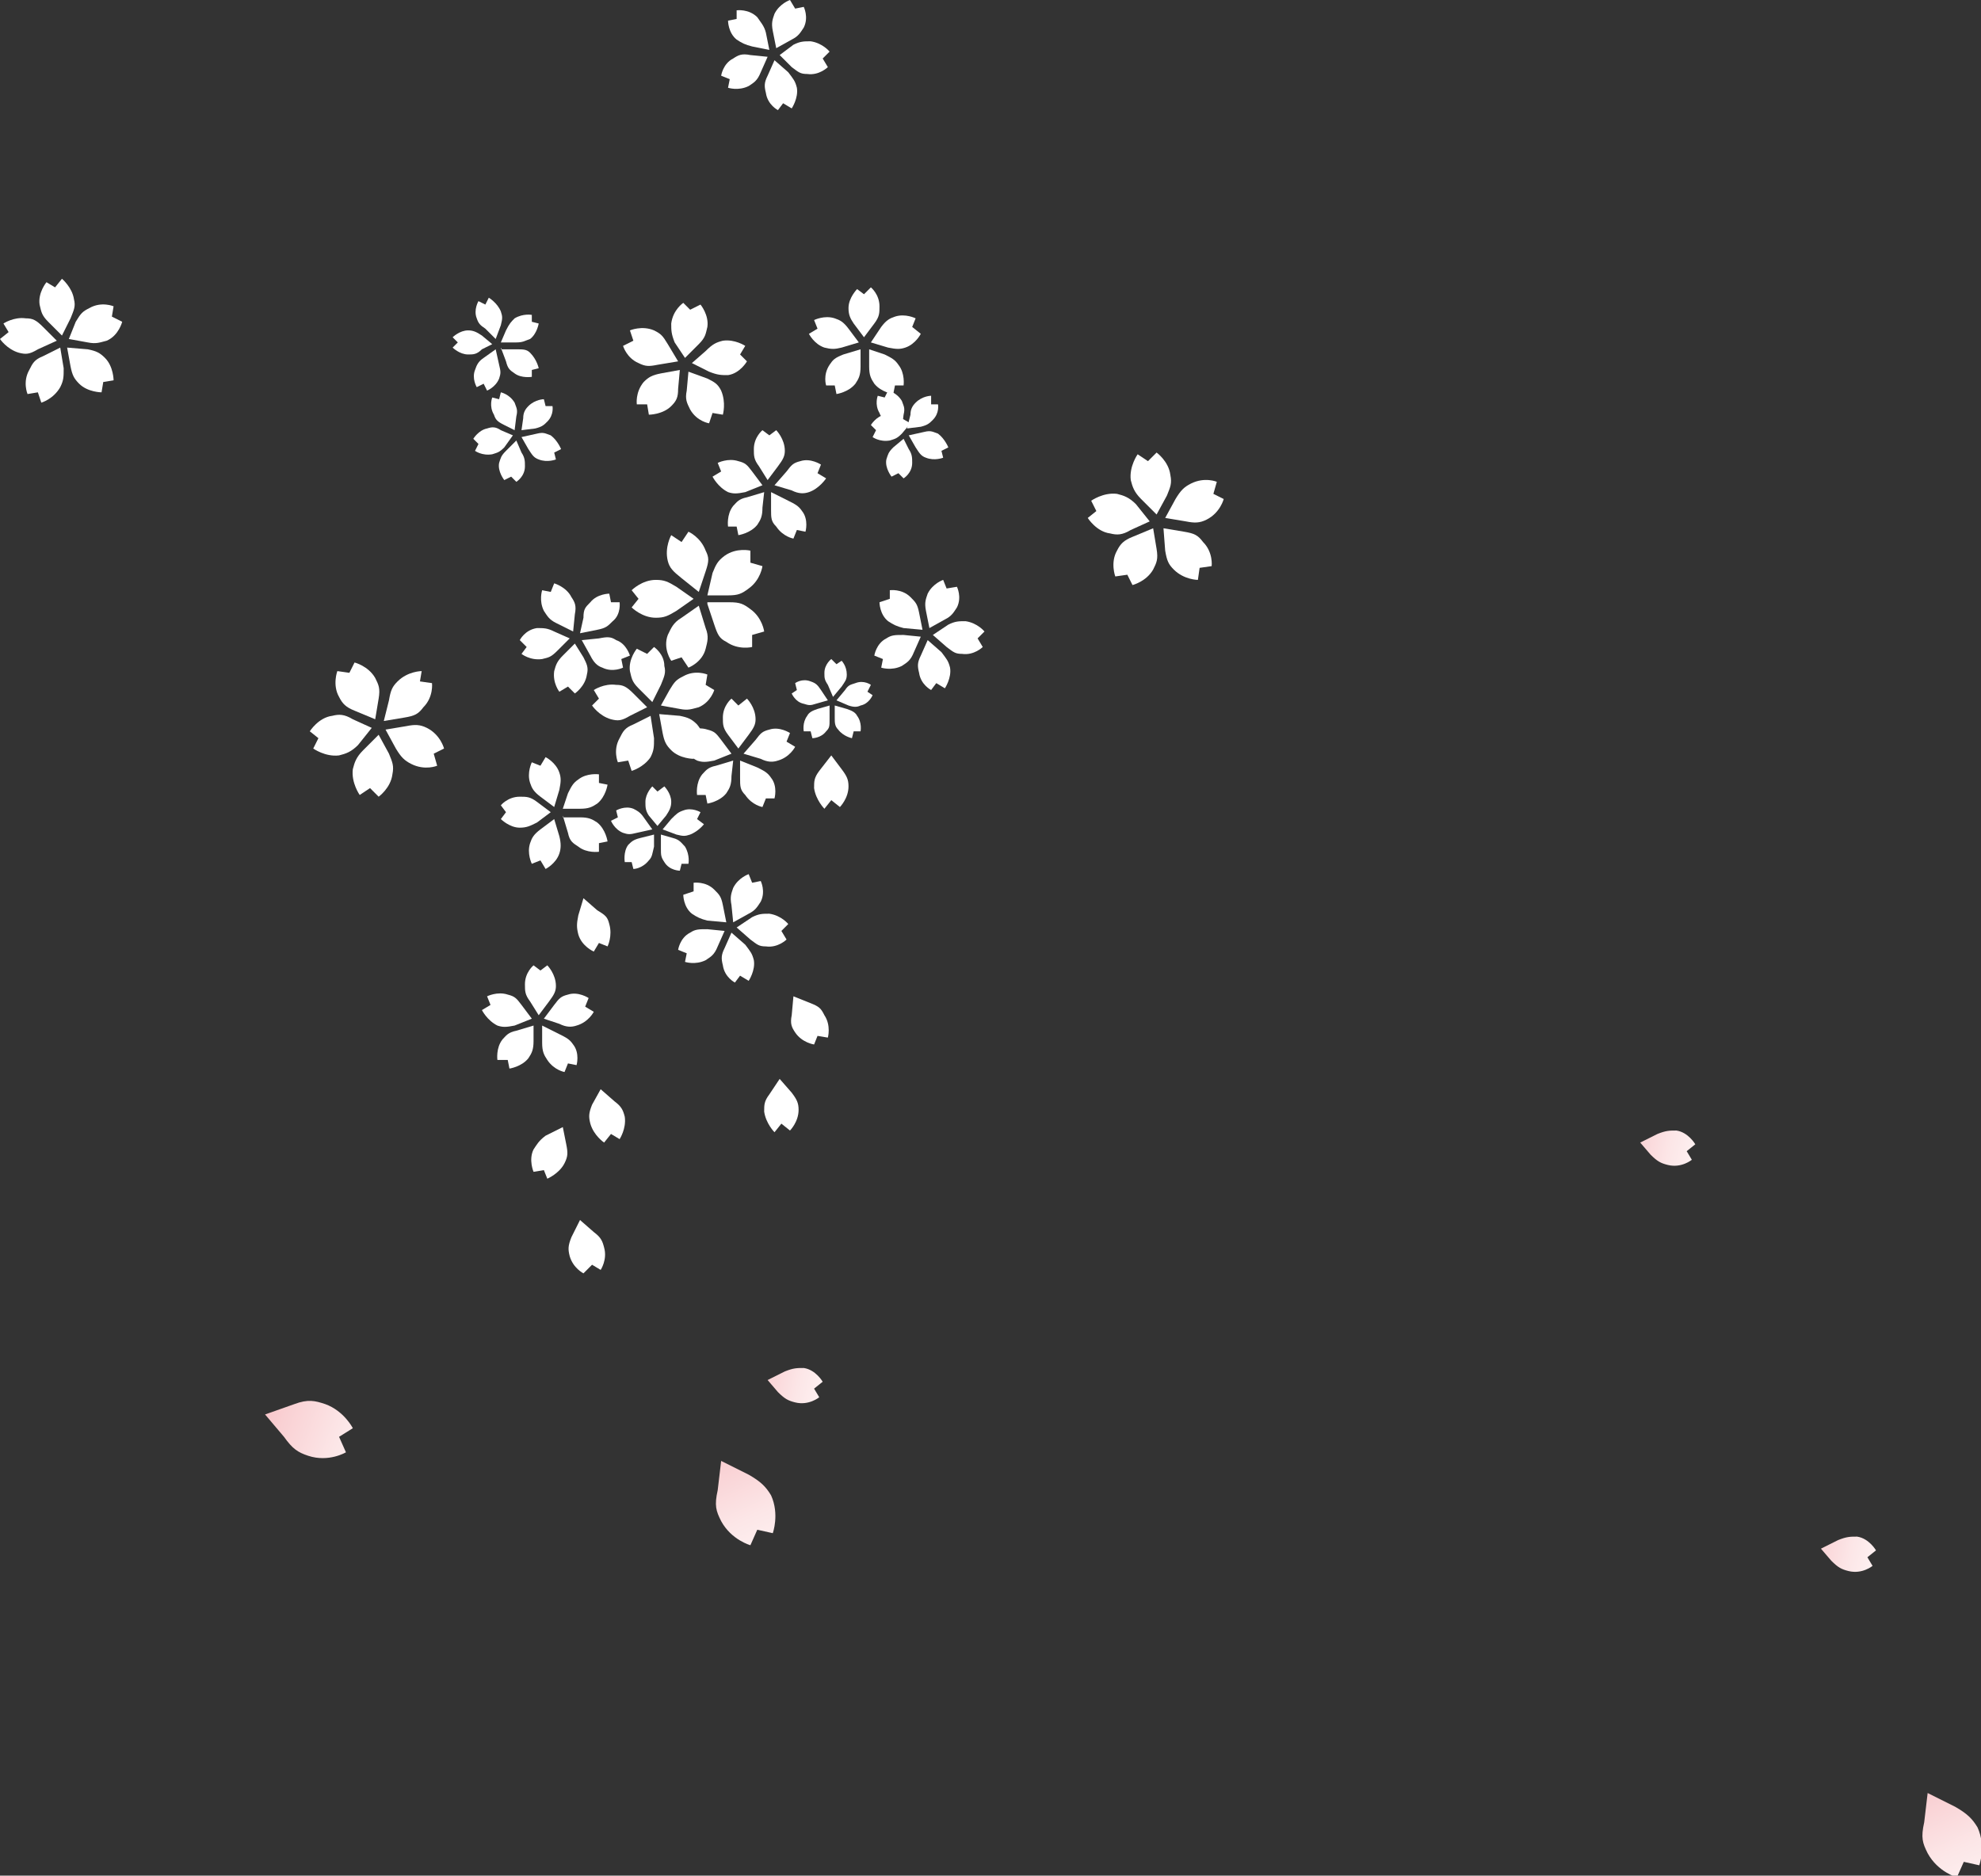 <?xml version="1.0" encoding="utf-8"?>
<!-- Generator: Adobe Illustrator 19.2.1, SVG Export Plug-In . SVG Version: 6.00 Build 0)  -->
<svg version="1.1" id="圖層_1" xmlns="http://www.w3.org/2000/svg" xmlns:xlink="http://www.w3.org/1999/xlink" x="0px" y="0px"
	 viewBox="0 0 115.1 109" style="enable-background:new 0 0 115.1 109;" xml:space="preserve">
<rect x="0" y="0" width="115.1" height="109" fill="#333333" stroke="none"/>
<style type="text/css">
	.st0{fill:#FFFFFF;}
	.st1{fill:url(#SVGID_1_);}
	.st2{fill:url(#SVGID_2_);}
	.st3{fill:url(#SVGID_3_);}
	.st4{fill:url(#SVGID_4_);}
	.st5{fill:url(#SVGID_5_);}
	.st6{fill:url(#SVGID_6_);}
</style>
<g>
	<g>
		<path class="st0" d="M40.3,34.8l-1-0.7c-0.5-0.3-0.7-0.4-1.2-0.4c-0.8,0-1.4,0.6-1.4,0.6l0.4,0.5l-0.4,0.5c0,0,0.6,0.6,1.4,0.6
			c0.5,0,0.7-0.1,1.2-0.4L40.3,34.8z"/>
		<path class="st0" d="M40.6,35.2l-1,0.7c-0.5,0.3-0.6,0.6-0.8,1c-0.3,0.8,0.2,1.5,0.2,1.5l0.6-0.2l0.4,0.6c0,0,0.8-0.3,1-1.1
			c0.1-0.4,0.2-0.7,0-1.2L40.6,35.2z"/>
		<path class="st0" d="M41.1,35.1l0.4,1.2c0.2,0.6,0.3,0.8,0.7,1c0.7,0.5,1.5,0.3,1.5,0.3l0-0.7l0.7-0.2c0,0-0.1-0.8-0.8-1.3
			c-0.4-0.3-0.6-0.4-1.2-0.4H41.1z"/>
		<path class="st0" d="M41.1,34.6h1.2c0.6,0,0.8-0.1,1.2-0.4c0.7-0.5,0.8-1.3,0.8-1.3l-0.7-0.2l0-0.7c0,0-0.8-0.2-1.5,0.3
			c-0.4,0.3-0.5,0.5-0.7,1L41.1,34.6z"/>
		<path class="st0" d="M40.6,34.4l0.4-1.2c0.2-0.6,0.2-0.8,0-1.2c-0.3-0.8-1-1.1-1-1.1l-0.4,0.6L39,31.1c0,0-0.4,0.7-0.2,1.5
			c0.1,0.4,0.3,0.6,0.8,1L40.6,34.4z"/>
	</g>
	<g>
		<path class="st0" d="M32,47.2l-0.8-0.6c-0.4-0.3-0.6-0.3-1-0.3c-0.7,0-1.1,0.5-1.1,0.5l0.3,0.4l-0.3,0.4c0,0,0.5,0.5,1.1,0.5
			c0.4,0,0.6-0.1,1-0.3L32,47.2z"/>
		<path class="st0" d="M32.2,47.6l-0.8,0.6c-0.4,0.3-0.5,0.5-0.6,0.8c-0.2,0.6,0.1,1.2,0.1,1.2l0.5-0.2l0.3,0.5c0,0,0.6-0.3,0.8-0.9
			c0.1-0.3,0.1-0.6,0-1L32.2,47.6z"/>
		<path class="st0" d="M32.7,47.4l0.3,1c0.1,0.5,0.3,0.6,0.6,0.8c0.5,0.4,1.2,0.3,1.2,0.3l0-0.5l0.5-0.1c0,0-0.1-0.7-0.6-1.1
			c-0.3-0.2-0.5-0.3-1-0.3H32.7z"/>
		<path class="st0" d="M32.7,47h1c0.5,0,0.7-0.1,1-0.3c0.5-0.4,0.6-1.1,0.6-1.1l-0.5-0.1l0-0.5c0,0-0.7-0.1-1.2,0.3
			c-0.3,0.2-0.4,0.4-0.6,0.8L32.7,47z"/>
		<path class="st0" d="M32.2,46.9l0.3-1c0.1-0.5,0.1-0.7,0-1c-0.2-0.6-0.8-0.9-0.8-0.9l-0.3,0.5l-0.5-0.2c0,0-0.3,0.6-0.1,1.2
			c0.1,0.3,0.2,0.5,0.6,0.8L32.2,46.9z"/>
	</g>
	<g>
		<path class="st0" d="M33.1,37.1l-0.9-0.4c-0.4-0.2-0.6-0.2-1-0.2c-0.7,0.1-1,0.7-1,0.7l0.4,0.4L30.3,38c0,0,0.5,0.4,1.2,0.3
			c0.4-0.1,0.5-0.1,0.9-0.5L33.1,37.1z"/>
		<path class="st0" d="M33.4,37.4l-0.7,0.7c-0.3,0.3-0.4,0.5-0.5,0.9c-0.1,0.7,0.3,1.2,0.3,1.2l0.5-0.3l0.4,0.4c0,0,0.6-0.4,0.7-1.1
			c0.1-0.4,0-0.6-0.2-1L33.4,37.4z"/>
		<path class="st0" d="M33.8,37.2l0.5,0.9c0.2,0.4,0.4,0.6,0.7,0.7c0.6,0.3,1.2,0,1.2,0l-0.1-0.5l0.5-0.2c0,0-0.2-0.7-0.8-0.9
			c-0.3-0.2-0.5-0.2-1-0.1L33.8,37.2z"/>
		<path class="st0" d="M33.7,36.8l1-0.2c0.5-0.1,0.6-0.2,0.9-0.5C36.1,35.7,36,35,36,35l-0.5,0l-0.1-0.5c0,0-0.7,0-1.1,0.5
			c-0.3,0.3-0.4,0.4-0.4,0.9L33.7,36.8z"/>
		<path class="st0" d="M33.3,36.7l0.1-1c0.1-0.5,0-0.7-0.2-1c-0.3-0.6-1-0.8-1-0.8l-0.2,0.5l-0.5-0.1c0,0-0.2,0.6,0.1,1.2
			c0.2,0.3,0.3,0.5,0.7,0.7L33.3,36.7z"/>
	</g>
	<g>
		<path class="st0" d="M29.8,25.3L29.1,25c-0.3-0.2-0.5-0.2-0.8-0.1c-0.5,0.1-0.8,0.6-0.8,0.6l0.3,0.3l-0.2,0.4c0,0,0.4,0.3,1,0.2
			c0.3-0.1,0.4-0.1,0.7-0.4L29.8,25.3z"/>
		<path class="st0" d="M30,25.6l-0.6,0.6c-0.3,0.3-0.3,0.4-0.4,0.7c-0.1,0.5,0.3,1,0.3,1l0.4-0.2l0.3,0.3c0,0,0.5-0.3,0.5-0.9
			c0-0.3,0-0.5-0.2-0.8L30,25.6z"/>
		<path class="st0" d="M30.3,25.4l0.4,0.7c0.2,0.3,0.3,0.5,0.6,0.6c0.5,0.2,1,0,1,0l-0.1-0.4l0.4-0.2c0,0-0.2-0.5-0.6-0.8
			c-0.3-0.1-0.4-0.2-0.8-0.1L30.3,25.4z"/>
		<path class="st0" d="M30.3,25l0.8-0.1c0.4-0.1,0.5-0.2,0.7-0.4c0.4-0.4,0.3-0.9,0.3-0.9l-0.4,0l-0.1-0.4c0,0-0.5,0-0.9,0.4
			c-0.2,0.2-0.3,0.4-0.3,0.7L30.3,25z"/>
		<path class="st0" d="M29.9,25l0.1-0.8c0.1-0.4,0-0.5-0.1-0.8c-0.3-0.5-0.8-0.6-0.8-0.6L29,23.2l-0.4-0.1c0,0-0.2,0.5,0.1,1
			c0.1,0.3,0.2,0.4,0.6,0.6L29.9,25z"/>
	</g>
	<g>
		<path class="st0" d="M28.6,20L28,19.5c-0.3-0.2-0.5-0.3-0.8-0.3c-0.5,0-0.9,0.4-0.9,0.4l0.3,0.3l-0.3,0.3c0,0,0.4,0.4,0.9,0.4
			c0.3,0,0.5,0,0.8-0.3L28.6,20z"/>
		<path class="st0" d="M28.8,20.3l-0.7,0.5c-0.3,0.2-0.4,0.4-0.5,0.7c-0.2,0.5,0.1,1,0.1,1l0.4-0.2l0.2,0.4c0,0,0.5-0.2,0.7-0.7
			c0.1-0.3,0.1-0.4,0-0.8L28.8,20.3z"/>
		<path class="st0" d="M29.1,20.2l0.3,0.8c0.1,0.4,0.2,0.5,0.5,0.7c0.4,0.3,1,0.2,1,0.2l0-0.4l0.4-0.1c0,0-0.1-0.5-0.5-0.9
			c-0.2-0.2-0.4-0.2-0.8-0.2H29.1z"/>
		<path class="st0" d="M29.1,19.9H30c0.4,0,0.5-0.1,0.8-0.2c0.4-0.3,0.5-0.9,0.5-0.9l-0.4-0.1l0-0.4c0,0-0.5-0.1-1,0.2
			c-0.2,0.2-0.3,0.3-0.5,0.7L29.1,19.9z"/>
		<path class="st0" d="M28.8,19.7l0.3-0.8c0.1-0.4,0.1-0.5,0-0.8c-0.2-0.5-0.7-0.8-0.7-0.8l-0.2,0.4l-0.4-0.2c0,0-0.3,0.5-0.1,1
			c0.1,0.3,0.2,0.4,0.5,0.6L28.8,19.7z"/>
	</g>
	<g>
		<path class="st0" d="M52.9,24.6l-0.7-0.4c-0.3-0.2-0.5-0.2-0.8-0.1c-0.5,0.1-0.8,0.6-0.8,0.6l0.3,0.3l-0.2,0.4c0,0,0.4,0.3,1,0.2
			c0.3-0.1,0.4-0.1,0.7-0.4L52.9,24.6z"/>
		<path class="st0" d="M52.5,25.5L51.9,26c-0.3,0.3-0.3,0.4-0.4,0.7c-0.1,0.5,0.3,1,0.3,1l0.4-0.2l0.3,0.3c0,0,0.5-0.3,0.5-0.9
			c0-0.3,0-0.5-0.2-0.8L52.5,25.5z"/>
		<path class="st0" d="M52.8,25.3l0.4,0.7c0.2,0.3,0.3,0.5,0.6,0.6c0.5,0.2,1,0,1,0l-0.1-0.4l0.4-0.2c0,0-0.2-0.5-0.6-0.8
			c-0.3-0.1-0.4-0.2-0.8-0.1L52.8,25.3z"/>
		<path class="st0" d="M52.7,24.9l0.8-0.1c0.4-0.1,0.5-0.2,0.7-0.4c0.4-0.4,0.3-0.9,0.3-0.9l-0.4,0L54.1,23c0,0-0.5,0-0.9,0.4
			c-0.2,0.2-0.3,0.4-0.3,0.7L52.7,24.9z"/>
		<path class="st0" d="M52.4,24.9l0.1-0.8c0.1-0.4,0-0.5-0.1-0.8c-0.3-0.5-0.8-0.6-0.8-0.6l-0.2,0.4L51,23c0,0-0.2,0.5,0.1,1
			c0.1,0.3,0.3,0.4,0.6,0.6L52.4,24.9z"/>
	</g>
	<g>
		<path class="st0" d="M30.9,59.2l-0.6-0.8c-0.3-0.4-0.4-0.5-0.8-0.6c-0.6-0.2-1.2,0.1-1.2,0.1l0.2,0.5l-0.5,0.3
			c0,0,0.3,0.6,0.9,0.9c0.3,0.1,0.5,0.1,1,0L30.9,59.2z"/>
		<path class="st0" d="M31,59.6l-1,0.3c-0.5,0.1-0.6,0.3-0.8,0.5c-0.4,0.5-0.3,1.2-0.3,1.2l0.6,0l0.1,0.5c0,0,0.7-0.1,1.1-0.6
			c0.2-0.3,0.3-0.5,0.3-1L31,59.6z"/>
		<path class="st0" d="M31.5,59.6l0,1c0,0.5,0.1,0.7,0.3,1c0.4,0.6,1,0.7,1,0.7l0.2-0.5l0.5,0.1c0,0,0.2-0.7-0.2-1.2
			c-0.2-0.3-0.4-0.4-0.8-0.6L31.5,59.6z"/>
		<path class="st0" d="M31.6,59.2l0.9,0.3c0.4,0.2,0.7,0.2,1,0.1c0.7-0.2,1-0.8,1-0.8l-0.5-0.3l0.2-0.5c0,0-0.6-0.4-1.2-0.2
			c-0.4,0.1-0.5,0.2-0.8,0.6L31.6,59.2z"/>
		<path class="st0" d="M31.3,59l0.6-0.8c0.3-0.4,0.4-0.6,0.4-0.9c0-0.7-0.5-1.2-0.5-1.2l-0.4,0.3L31,56.1c0,0-0.5,0.4-0.5,1.1
			c0,0.4,0,0.6,0.3,1L31.3,59z"/>
	</g>
	<g>
		<path class="st0" d="M37.9,48.2l-0.5-0.7c-0.2-0.3-0.4-0.4-0.6-0.5c-0.5-0.2-1,0.1-1,0.1l0.1,0.4l-0.4,0.2c0,0,0.2,0.5,0.7,0.7
			c0.3,0.1,0.4,0.1,0.8,0L37.9,48.2z"/>
		<path class="st0" d="M38,48.5l-0.8,0.2c-0.4,0.1-0.5,0.2-0.7,0.4c-0.3,0.4-0.2,1-0.2,1l0.4,0l0.1,0.4c0,0,0.5,0,0.9-0.5
			c0.2-0.2,0.2-0.4,0.3-0.8L38,48.5z"/>
		<path class="st0" d="M38.4,48.5l0,0.8c0,0.4,0,0.5,0.2,0.8c0.3,0.5,0.9,0.5,0.9,0.5l0.1-0.4l0.4,0c0,0,0.1-0.5-0.2-1
			c-0.2-0.2-0.3-0.4-0.7-0.5L38.4,48.5z"/>
		<path class="st0" d="M38.5,48.2l0.8,0.3c0.4,0.1,0.5,0.1,0.8,0c0.5-0.2,0.8-0.6,0.8-0.6l-0.4-0.3l0.2-0.4c0,0-0.5-0.3-1-0.1
			c-0.3,0.1-0.4,0.2-0.7,0.5L38.5,48.2z"/>
		<path class="st0" d="M38.2,48l0.5-0.6c0.2-0.3,0.3-0.5,0.3-0.8c0-0.5-0.4-0.9-0.4-0.9l-0.4,0.3l-0.3-0.3c0,0-0.4,0.4-0.4,0.9
			c0,0.3,0,0.5,0.2,0.8L38.2,48z"/>
	</g>
	<g>
		<path class="st0" d="M48.1,40.7l-0.4-0.6c-0.2-0.3-0.3-0.4-0.6-0.5c-0.5-0.2-0.9,0.1-0.9,0.1l0.1,0.4L46,40.3c0,0,0.2,0.5,0.7,0.6
			c0.3,0.1,0.4,0.1,0.7,0L48.1,40.7z"/>
		<path class="st0" d="M48.2,41l-0.7,0.2c-0.3,0.1-0.5,0.2-0.6,0.4c-0.3,0.4-0.2,0.9-0.2,0.9l0.4,0l0.1,0.4c0,0,0.5,0,0.8-0.4
			c0.2-0.2,0.2-0.3,0.2-0.7L48.2,41z"/>
		<path class="st0" d="M48.5,41l0,0.7c0,0.3,0,0.5,0.2,0.7c0.3,0.4,0.8,0.5,0.8,0.5l0.1-0.4l0.4,0c0,0,0.1-0.5-0.2-0.9
			c-0.1-0.2-0.3-0.3-0.6-0.4L48.5,41z"/>
		<path class="st0" d="M48.6,40.7l0.7,0.3c0.3,0.1,0.5,0.1,0.7,0c0.5-0.1,0.7-0.6,0.7-0.6l-0.3-0.2l0.2-0.4c0,0-0.4-0.3-0.9-0.1
			c-0.3,0.1-0.4,0.1-0.6,0.4L48.6,40.7z"/>
		<path class="st0" d="M48.4,40.5l0.5-0.6c0.2-0.3,0.3-0.4,0.3-0.7c0-0.5-0.3-0.8-0.3-0.8l-0.3,0.2l-0.3-0.3c0,0-0.4,0.3-0.4,0.8
			c0,0.3,0,0.4,0.2,0.7L48.4,40.5z"/>
	</g>
	<g>
		<path class="st0" d="M44.3,28.2l-0.6-0.8c-0.3-0.4-0.4-0.5-0.8-0.6c-0.6-0.2-1.2,0.1-1.2,0.1l0.2,0.5l-0.5,0.3
			c0,0,0.3,0.6,0.9,0.9c0.3,0.1,0.5,0.1,1,0L44.3,28.2z"/>
		<path class="st0" d="M44.4,28.6l-1,0.3c-0.5,0.1-0.6,0.3-0.8,0.5c-0.4,0.5-0.3,1.2-0.3,1.2l0.5,0l0.1,0.5c0,0,0.7-0.1,1.1-0.6
			c0.2-0.3,0.3-0.5,0.3-1L44.4,28.6z"/>
		<path class="st0" d="M44.8,28.6l0,1c0,0.5,0,0.7,0.3,1c0.4,0.6,1,0.7,1,0.7l0.2-0.5l0.5,0.1c0,0,0.2-0.7-0.2-1.2
			c-0.2-0.3-0.4-0.4-0.8-0.6L44.8,28.6z"/>
		<path class="st0" d="M45,28.2l1,0.3c0.4,0.2,0.7,0.2,1,0.1c0.6-0.2,1-0.8,1-0.8l-0.5-0.3l0.2-0.5c0,0-0.6-0.4-1.2-0.2
			c-0.4,0.1-0.5,0.2-0.8,0.6L45,28.2z"/>
		<path class="st0" d="M44.6,27.9l0.6-0.8c0.3-0.4,0.4-0.6,0.4-0.9c0-0.7-0.5-1.2-0.5-1.2l-0.4,0.3L44.3,25c0,0-0.5,0.4-0.5,1.1
			c0,0.4,0,0.6,0.3,1L44.6,27.9z"/>
	</g>
	<g>
		<path class="st0" d="M42.5,43.8l-0.6-0.8c-0.3-0.4-0.4-0.5-0.8-0.6c-0.6-0.2-1.2,0.1-1.2,0.1l0.2,0.5l-0.5,0.3
			c0,0,0.3,0.6,0.9,0.9c0.3,0.1,0.5,0.1,1,0L42.5,43.8z"/>
		<path class="st0" d="M42.6,44.2l-1,0.3c-0.5,0.1-0.6,0.3-0.8,0.5c-0.4,0.5-0.3,1.2-0.3,1.2l0.5,0l0.1,0.5c0,0,0.7-0.1,1.1-0.6
			c0.2-0.3,0.3-0.5,0.3-1L42.6,44.2z"/>
		<path class="st0" d="M43,44.2l0,1c0,0.5,0,0.7,0.3,1c0.4,0.6,1,0.7,1,0.7l0.2-0.5l0.5,0c0,0,0.2-0.7-0.2-1.2
			c-0.2-0.3-0.4-0.4-0.8-0.6L43,44.2z"/>
		<path class="st0" d="M43.2,43.8l1,0.3c0.4,0.2,0.7,0.2,1,0.1c0.7-0.2,1-0.8,1-0.8l-0.5-0.3l0.2-0.5c0,0-0.6-0.4-1.2-0.2
			c-0.4,0.1-0.5,0.2-0.8,0.6L43.2,43.8z"/>
		<path class="st0" d="M42.9,43.5l0.6-0.8c0.3-0.4,0.4-0.6,0.4-0.9c0-0.7-0.5-1.2-0.5-1.2L42.9,41l-0.4-0.4c0,0-0.5,0.4-0.5,1.1
			c0,0.4,0,0.6,0.3,1L42.9,43.5z"/>
	</g>
	<g>
		<path class="st0" d="M37.6,41.1l-0.8-0.8c-0.4-0.4-0.6-0.5-1-0.5c-0.7-0.1-1.3,0.3-1.3,0.3l0.3,0.5L34.4,41c0,0,0.4,0.6,1.1,0.8
			c0.4,0.1,0.6,0.1,1.1-0.2L37.6,41.1z"/>
		<path class="st0" d="M37.8,41.6l-1,0.5c-0.5,0.2-0.6,0.4-0.8,0.8c-0.4,0.7-0.1,1.4-0.1,1.4l0.6-0.1l0.2,0.6c0,0,0.7-0.2,1.1-0.8
			c0.2-0.4,0.2-0.6,0.2-1.1L37.8,41.6z"/>
		<path class="st0" d="M38.3,41.5l0.2,1.1c0.1,0.5,0.2,0.7,0.5,1c0.5,0.5,1.3,0.5,1.3,0.5l0.1-0.6l0.6-0.1c0,0,0-0.7-0.5-1.3
			c-0.3-0.3-0.5-0.4-1-0.5L38.3,41.5z"/>
		<path class="st0" d="M38.4,41l1.1,0.2c0.5,0.1,0.7,0,1.1-0.1c0.7-0.3,0.9-1,0.9-1l-0.5-0.3l0.1-0.6c0,0-0.7-0.3-1.4,0.1
			c-0.4,0.2-0.5,0.3-0.8,0.8L38.4,41z"/>
		<path class="st0" d="M37.9,40.8l0.5-1c0.2-0.5,0.3-0.7,0.2-1.1C38.6,38,38,37.6,38,37.6L37.6,38L37,37.7c0,0-0.5,0.6-0.4,1.3
			c0.1,0.4,0.1,0.6,0.5,1L37.9,40.8z"/>
	</g>
	<g>
		<path class="st0" d="M39.4,21l-0.6-1c-0.3-0.5-0.4-0.6-0.8-0.8c-0.7-0.3-1.4,0-1.4,0l0.2,0.6l-0.6,0.3c0,0,0.2,0.7,0.9,1
			c0.4,0.2,0.6,0.2,1.1,0.1L39.4,21z"/>
		<path class="st0" d="M39.5,21.5l-1.1,0.2c-0.5,0.1-0.7,0.2-1,0.5c-0.5,0.6-0.4,1.3-0.4,1.3l0.6,0l0.1,0.6c0,0,0.8,0,1.3-0.5
			c0.3-0.3,0.4-0.5,0.4-1L39.5,21.5z"/>
		<path class="st0" d="M40,21.6l-0.1,1.1c-0.1,0.5,0,0.7,0.2,1.1c0.4,0.7,1.1,0.8,1.1,0.8l0.2-0.6l0.6,0.1c0,0,0.2-0.7-0.1-1.4
			c-0.2-0.4-0.4-0.5-0.8-0.7L40,21.6z"/>
		<path class="st0" d="M40.2,21.1l1,0.5c0.5,0.2,0.7,0.2,1.1,0.2c0.7-0.1,1.1-0.8,1.1-0.8L43,20.6l0.3-0.5c0,0-0.6-0.4-1.3-0.3
			c-0.4,0.1-0.6,0.2-1,0.6L40.2,21.1z"/>
		<path class="st0" d="M39.8,20.8l0.8-0.8c0.4-0.4,0.4-0.6,0.5-1c0.1-0.7-0.4-1.3-0.4-1.3L40.1,18l-0.4-0.4c0,0-0.6,0.4-0.7,1.2
			c0,0.4,0,0.6,0.2,1.1L39.8,20.8z"/>
	</g>
	<g>
		<path class="st0" d="M21.6,42.3l-1.1-0.5c-0.5-0.3-0.8-0.3-1.2-0.2c-0.8,0.1-1.3,0.9-1.3,0.9l0.5,0.4l-0.3,0.6
			c0,0,0.7,0.5,1.5,0.4c0.4-0.1,0.7-0.2,1.1-0.6L21.6,42.3z"/>
		<path class="st0" d="M22,42.7l-0.9,0.9c-0.4,0.4-0.5,0.7-0.6,1.1c-0.1,0.8,0.4,1.5,0.4,1.5l0.6-0.4l0.5,0.5c0,0,0.7-0.5,0.8-1.3
			c0.1-0.5,0-0.7-0.2-1.2L22,42.7z"/>
		<path class="st0" d="M22.4,42.4l0.6,1.1c0.3,0.5,0.5,0.7,0.9,0.9c0.8,0.4,1.5,0.1,1.5,0.1l-0.2-0.7l0.6-0.3c0,0-0.2-0.8-1-1.2
			c-0.4-0.2-0.7-0.2-1.2-0.1L22.4,42.4z"/>
		<path class="st0" d="M22.3,41.9l1.2-0.2c0.6-0.1,0.8-0.2,1.1-0.6c0.6-0.6,0.5-1.4,0.5-1.4l-0.7-0.1L24.5,39c0,0-0.8,0-1.4,0.6
			c-0.3,0.3-0.4,0.5-0.5,1.1L22.3,41.9z"/>
		<path class="st0" d="M21.8,41.8l0.2-1.2c0.1-0.6,0-0.8-0.2-1.2c-0.4-0.7-1.2-0.9-1.2-0.9l-0.3,0.6l-0.7-0.1c0,0-0.3,0.8,0.1,1.5
			c0.2,0.4,0.4,0.6,0.9,0.8L21.8,41.8z"/>
	</g>
	<g>
		<path class="st0" d="M66.8,30.3l-1.1,0.5c-0.5,0.3-0.8,0.3-1.2,0.2c-0.8-0.1-1.3-0.9-1.3-0.9l0.5-0.4l-0.3-0.6
			c0,0,0.7-0.5,1.5-0.4c0.4,0.1,0.7,0.2,1.1,0.6L66.8,30.3z"/>
		<path class="st0" d="M67.2,29.9L66.3,29c-0.4-0.4-0.5-0.7-0.6-1.1c-0.1-0.8,0.4-1.5,0.4-1.5l0.6,0.4l0.5-0.5c0,0,0.7,0.5,0.8,1.3
			c0.1,0.5,0,0.7-0.2,1.2L67.2,29.9z"/>
		<path class="st0" d="M67.7,30.1l0.6-1.1c0.3-0.5,0.5-0.7,0.9-0.9c0.8-0.4,1.5-0.1,1.5-0.1l-0.2,0.7l0.6,0.3c0,0-0.2,0.8-1,1.2
			c-0.4,0.2-0.7,0.2-1.2,0.1L67.7,30.1z"/>
		<path class="st0" d="M67.6,30.7l1.2,0.2c0.6,0.1,0.8,0.2,1.1,0.6c0.6,0.6,0.5,1.4,0.5,1.4l-0.7,0.1l-0.1,0.7c0,0-0.8,0-1.4-0.6
			c-0.3-0.3-0.4-0.5-0.5-1.1L67.6,30.7z"/>
		<path class="st0" d="M67,30.7l0.2,1.2c0.1,0.6,0,0.8-0.2,1.2c-0.4,0.7-1.2,0.9-1.2,0.9l-0.3-0.6l-0.7,0.1c0,0-0.3-0.8,0.1-1.5
			c0.2-0.4,0.4-0.6,0.9-0.8L67,30.7z"/>
	</g>
	<g>
		<path class="st0" d="M42.1,54.1l-1-0.1c-0.5,0-0.7,0-1,0.2c-0.6,0.3-0.7,1-0.7,1l0.5,0.2l-0.1,0.5c0,0,0.6,0.2,1.2-0.1
			c0.3-0.2,0.5-0.3,0.7-0.8L42.1,54.1z"/>
		<path class="st0" d="M42.5,54.2l-0.4,0.9c-0.2,0.4-0.2,0.6-0.1,1c0.1,0.7,0.7,1,0.7,1l0.3-0.4l0.5,0.3c0,0,0.4-0.6,0.3-1.2
			c-0.1-0.4-0.2-0.5-0.5-0.9L42.5,54.2z"/>
		<path class="st0" d="M42.8,53.9l0.8,0.7c0.4,0.3,0.5,0.4,0.9,0.4c0.7,0.1,1.2-0.4,1.2-0.4l-0.3-0.5l0.4-0.4c0,0-0.4-0.5-1.1-0.6
			c-0.4,0-0.6,0-1,0.2L42.8,53.9z"/>
		<path class="st0" d="M42.6,53.6l0.9-0.5c0.4-0.2,0.5-0.4,0.7-0.7c0.3-0.6,0-1.2,0-1.2l-0.5,0.1l-0.2-0.5c0,0-0.6,0.2-0.9,0.8
			c-0.1,0.3-0.2,0.5-0.1,1L42.6,53.6z"/>
		<path class="st0" d="M42.2,53.6l-0.2-1c-0.1-0.5-0.2-0.6-0.5-0.9c-0.5-0.5-1.2-0.4-1.2-0.4l0,0.5L39.7,52c0,0,0,0.7,0.5,1.1
			c0.3,0.2,0.5,0.3,0.9,0.4L42.2,53.6z"/>
	</g>
	<g>
		<path class="st0" d="M53.5,37l-1-0.1c-0.5,0-0.7,0-1,0.2c-0.6,0.3-0.7,1-0.7,1l0.5,0.2l-0.1,0.5c0,0,0.6,0.2,1.2-0.1
			c0.3-0.2,0.5-0.3,0.7-0.8L53.5,37z"/>
		<path class="st0" d="M53.9,37.2l-0.4,0.9c-0.2,0.4-0.2,0.6-0.1,1c0.1,0.7,0.7,1,0.7,1l0.3-0.4l0.5,0.3c0,0,0.4-0.6,0.3-1.2
			c-0.1-0.4-0.2-0.5-0.5-0.9L53.9,37.2z"/>
		<path class="st0" d="M54.2,36.9l0.8,0.7c0.4,0.3,0.5,0.4,0.9,0.4c0.7,0.1,1.2-0.4,1.2-0.4l-0.3-0.5l0.4-0.4c0,0-0.4-0.5-1.1-0.6
			c-0.4,0-0.6,0-1,0.2L54.2,36.9z"/>
		<path class="st0" d="M54,36.5l0.9-0.5c0.4-0.2,0.5-0.4,0.7-0.7c0.3-0.6,0-1.2,0-1.2L55,34.2l-0.2-0.5c0,0-0.6,0.2-0.9,0.8
			c-0.1,0.3-0.2,0.5-0.1,1L54,36.5z"/>
		<path class="st0" d="M53.6,36.6l-0.2-1c-0.1-0.5-0.2-0.6-0.5-0.9c-0.5-0.5-1.2-0.4-1.2-0.4l0,0.5L51.1,35c0,0,0,0.7,0.5,1.1
			c0.3,0.2,0.5,0.3,0.9,0.4L53.6,36.6z"/>
	</g>
	<g>
		<path class="st0" d="M50,20.3l-1,0.3c-0.5,0.2-0.6,0.3-0.8,0.6c-0.4,0.6-0.2,1.2-0.2,1.2l0.5,0l0.1,0.5c0,0,0.7-0.1,1.1-0.6
			c0.2-0.3,0.3-0.5,0.3-1L50,20.3z"/>
		<path class="st0" d="M50.5,20.3l0,1c0,0.5,0.1,0.7,0.3,1c0.4,0.5,1.1,0.6,1.1,0.6l0.1-0.5l0.5,0c0,0,0.1-0.7-0.3-1.2
			c-0.2-0.3-0.4-0.4-0.8-0.6L50.5,20.3z"/>
		<path class="st0" d="M50.6,19.9l1,0.3c0.5,0.1,0.7,0.1,1,0c0.6-0.2,0.9-0.8,0.9-0.8L53,19l0.2-0.5c0,0-0.6-0.3-1.2-0.1
			c-0.3,0.1-0.5,0.2-0.8,0.6L50.6,19.9z"/>
		<path class="st0" d="M50.2,19.6l0.6-0.8c0.3-0.4,0.3-0.6,0.3-1c0-0.7-0.5-1.1-0.5-1.1l-0.4,0.4l-0.4-0.3c0,0-0.5,0.5-0.5,1.1
			c0,0.4,0.1,0.6,0.3,0.9L50.2,19.6z"/>
		<path class="st0" d="M49.9,19.9l-0.6-0.8c-0.3-0.4-0.5-0.5-0.8-0.6c-0.6-0.2-1.2,0.1-1.2,0.1l0.2,0.5L47,19.4c0,0,0.3,0.6,0.9,0.8
			c0.4,0.1,0.6,0.1,1,0L49.9,19.9z"/>
	</g>
	<g>
		<path class="st0" d="M44.6,3.3l-1-0.1c-0.5-0.1-0.7,0-1,0.2c-0.6,0.3-0.7,1-0.7,1l0.5,0.2l-0.1,0.5c0,0,0.6,0.2,1.2-0.1
			c0.3-0.2,0.5-0.3,0.7-0.8L44.6,3.3z"/>
		<path class="st0" d="M45,3.5l-0.4,0.9c-0.2,0.4-0.2,0.6-0.1,1c0.1,0.7,0.7,1,0.7,1L45.5,6L46,6.3c0,0,0.4-0.6,0.3-1.2
			c-0.1-0.4-0.2-0.5-0.5-0.9L45,3.5z"/>
		<path class="st0" d="M45.3,3.2L46,3.9c0.4,0.3,0.5,0.4,0.9,0.4c0.7,0.1,1.2-0.4,1.2-0.4l-0.3-0.5l0.4-0.4c0,0-0.4-0.5-1.1-0.6
			c-0.4,0-0.6,0-1,0.2L45.3,3.2z"/>
		<path class="st0" d="M45.1,2.8L46,2.3c0.4-0.2,0.5-0.4,0.7-0.7c0.3-0.6,0-1.2,0-1.2l-0.5,0.1L45.9,0c0,0-0.6,0.2-0.9,0.8
			c-0.1,0.3-0.2,0.5-0.1,1L45.1,2.8z"/>
		<path class="st0" d="M44.7,2.9l-0.2-1C44.4,1.5,44.2,1.3,44,1c-0.5-0.5-1.2-0.4-1.2-0.4l0,0.5l-0.5,0.1c0,0,0,0.7,0.5,1.1
			c0.3,0.2,0.5,0.3,0.9,0.4L44.7,2.9z"/>
	</g>
	<g>
		<path class="st0" d="M3.3,19.8L2.5,19c-0.4-0.4-0.6-0.5-1-0.5c-0.7-0.1-1.3,0.3-1.3,0.3l0.3,0.5L0,19.7c0,0,0.4,0.6,1.1,0.8
			c0.4,0.1,0.6,0.1,1.1-0.2L3.3,19.8z"/>
		<path class="st0" d="M3.5,20.2l-1,0.5c-0.5,0.2-0.6,0.4-0.8,0.8c-0.4,0.7-0.1,1.4-0.1,1.4l0.6-0.1l0.2,0.6c0,0,0.7-0.2,1.1-0.9
			c0.2-0.4,0.2-0.6,0.2-1.1L3.5,20.2z"/>
		<path class="st0" d="M3.9,20.2l0.2,1.1c0.1,0.5,0.2,0.7,0.5,1c0.5,0.5,1.3,0.5,1.3,0.5l0.1-0.6l0.6-0.1c0,0,0-0.8-0.5-1.3
			c-0.3-0.3-0.5-0.4-1-0.5L3.9,20.2z"/>
		<path class="st0" d="M4,19.7l1.1,0.2c0.5,0.1,0.7,0,1.1-0.1c0.7-0.3,0.9-1.1,0.9-1.1l-0.6-0.3l0.1-0.6c0,0-0.7-0.3-1.4,0.1
			c-0.4,0.2-0.5,0.3-0.8,0.8L4,19.7z"/>
		<path class="st0" d="M3.6,19.5l0.5-1c0.2-0.5,0.3-0.7,0.2-1.1c-0.1-0.7-0.7-1.2-0.7-1.2l-0.4,0.5l-0.5-0.3c0,0-0.5,0.6-0.4,1.3
			c0.1,0.4,0.1,0.6,0.5,1L3.6,19.5z"/>
	</g>
	<path class="st0" d="M48.3,43.9l0.6,0.8c0.3,0.4,0.4,0.6,0.4,1c0,0.7-0.5,1.2-0.5,1.2l-0.5-0.4L47.9,47c0,0-0.5-0.5-0.6-1.2
		c0-0.4,0-0.6,0.3-1L48.3,43.9z"/>
	<path class="st0" d="M33.7,70.9l0.8,0.7c0.4,0.3,0.5,0.5,0.6,0.9c0.2,0.7-0.2,1.3-0.2,1.3l-0.5-0.3L33.9,74c0,0-0.6-0.3-0.8-1
		c-0.1-0.4-0.1-0.6,0.1-1.1L33.7,70.9z"/>
	<path class="st0" d="M45.3,62.7l0.7,0.8c0.3,0.4,0.4,0.6,0.4,1c0,0.7-0.5,1.2-0.5,1.2l-0.5-0.4L45,65.8c0,0-0.5-0.5-0.6-1.2
		c0-0.4,0-0.6,0.3-1L45.3,62.7z"/>
	<path class="st0" d="M34.9,63.3l0.8,0.7c0.4,0.3,0.5,0.5,0.6,0.9c0.1,0.7-0.3,1.3-0.3,1.3l-0.5-0.3l-0.4,0.5c0,0-0.6-0.4-0.8-1.1
		c-0.1-0.4-0.1-0.6,0.1-1.1L34.9,63.3z"/>
	<path class="st0" d="M32.7,65.5l0.2,1c0.1,0.5,0.1,0.7-0.1,1.1c-0.3,0.6-1,0.9-1,0.9L31.6,68L31,68.1c0,0-0.3-0.7,0-1.3
		c0.2-0.3,0.3-0.5,0.7-0.8L32.7,65.5z"/>
	<path class="st0" d="M46.1,57.9l1,0.4c0.5,0.2,0.6,0.3,0.8,0.7c0.4,0.6,0.2,1.3,0.2,1.3l-0.6-0.1l-0.2,0.5c0,0-0.7-0.1-1.1-0.7
		c-0.2-0.3-0.3-0.5-0.2-1L46.1,57.9z"/>
	<path class="st0" d="M33.9,52.2l-0.3,1c-0.1,0.5-0.1,0.7,0,1.1c0.2,0.7,0.9,1,0.9,1l0.3-0.5l0.5,0.2c0,0,0.3-0.6,0.1-1.3
		c-0.1-0.4-0.2-0.5-0.7-0.8L33.9,52.2z"/>
	<g>
		
			<linearGradient id="SVGID_1_" gradientUnits="userSpaceOnUse" x1="-541.693" y1="554.361" x2="-541.693" y2="537.819" gradientTransform="matrix(0.912 -0.41 0.41 0.912 314.058 -630.431)">
			<stop  offset="0" style="stop-color:#FFFFFF"/>
			<stop  offset="0.193" style="stop-color:#FFFDFD"/>
			<stop  offset="0.393" style="stop-color:#FEF5F5"/>
			<stop  offset="0.596" style="stop-color:#FCE6E7"/>
			<stop  offset="0.8" style="stop-color:#F9D0D3"/>
			<stop  offset="1" style="stop-color:#F4B2BA"/>
		</linearGradient>
		<path class="st1" d="M41.9,84.9l1.6,0.8c0.7,0.4,1,0.7,1.3,1.2c0.5,1.1,0.1,2.2,0.1,2.2l-0.9-0.2l-0.4,0.9c0,0-1.1-0.3-1.7-1.4
			c-0.3-0.6-0.4-0.9-0.2-1.8L41.9,84.9z"/>
		
			<linearGradient id="SVGID_2_" gradientUnits="userSpaceOnUse" x1="-485.645" y1="600.713" x2="-485.645" y2="584.173" gradientTransform="matrix(0.912 -0.41 0.41 0.912 314.058 -630.431)">
			<stop  offset="0" style="stop-color:#FFFFFF"/>
			<stop  offset="0.193" style="stop-color:#FFFDFD"/>
			<stop  offset="0.393" style="stop-color:#FEF5F5"/>
			<stop  offset="0.596" style="stop-color:#FCE6E7"/>
			<stop  offset="0.8" style="stop-color:#F9D0D3"/>
			<stop  offset="1" style="stop-color:#F4B2BA"/>
		</linearGradient>
		<path class="st2" d="M112,104.2l1.6,0.8c0.7,0.4,1,0.7,1.3,1.2c0.5,1.1,0.1,2.2,0.1,2.2l-0.9-0.2l-0.4,0.9c0,0-1.1-0.3-1.7-1.4
			c-0.3-0.6-0.4-0.9-0.2-1.8L112,104.2z"/>
		
			<linearGradient id="SVGID_3_" gradientUnits="userSpaceOnUse" x1="-1926.288" y1="590.137" x2="-1926.288" y2="573.599" gradientTransform="matrix(0.336 -0.942 0.942 0.336 120.107 -1925.733)">
			<stop  offset="0" style="stop-color:#FFFFFF"/>
			<stop  offset="0.193" style="stop-color:#FFFDFD"/>
			<stop  offset="0.393" style="stop-color:#FEF5F5"/>
			<stop  offset="0.596" style="stop-color:#FCE6E7"/>
			<stop  offset="0.8" style="stop-color:#F9D0D3"/>
			<stop  offset="1" style="stop-color:#F4B2BA"/>
		</linearGradient>
		<path class="st3" d="M15.4,82.2l1.7-0.6c0.8-0.3,1.2-0.2,1.8,0c1.1,0.4,1.6,1.4,1.6,1.4l-0.8,0.5l0.4,0.9c0,0-1,0.6-2.2,0.2
			c-0.6-0.2-0.9-0.4-1.4-1.1L15.4,82.2z"/>
		
			<linearGradient id="SVGID_4_" gradientUnits="userSpaceOnUse" x1="-2119.754" y1="515.534" x2="-2119.754" y2="504.954" gradientTransform="matrix(0.217 -0.976 0.976 0.217 9.356 -2098.968)">
			<stop  offset="0" style="stop-color:#FFFFFF"/>
			<stop  offset="0.193" style="stop-color:#FFFDFD"/>
			<stop  offset="0.393" style="stop-color:#FEF5F5"/>
			<stop  offset="0.596" style="stop-color:#FCE6E7"/>
			<stop  offset="0.8" style="stop-color:#F9D0D3"/>
			<stop  offset="1" style="stop-color:#F4B2BA"/>
		</linearGradient>
		<path class="st4" d="M44.6,80.2l1-0.5c0.5-0.2,0.7-0.2,1.1-0.2c0.7,0.1,1.1,0.8,1.1,0.8l-0.5,0.4l0.3,0.5c0,0-0.6,0.5-1.4,0.3
			c-0.4-0.1-0.6-0.2-1-0.6L44.6,80.2z"/>
		
			<linearGradient id="SVGID_5_" gradientUnits="userSpaceOnUse" x1="-2116.112" y1="577.354" x2="-2116.112" y2="566.77" gradientTransform="matrix(0.217 -0.976 0.976 0.217 9.356 -2098.968)">
			<stop  offset="0" style="stop-color:#FFFFFF"/>
			<stop  offset="0.193" style="stop-color:#FFFDFD"/>
			<stop  offset="0.393" style="stop-color:#FEF5F5"/>
			<stop  offset="0.596" style="stop-color:#FCE6E7"/>
			<stop  offset="0.8" style="stop-color:#F9D0D3"/>
			<stop  offset="1" style="stop-color:#F4B2BA"/>
		</linearGradient>
		<path class="st5" d="M105.8,90l1-0.5c0.5-0.2,0.7-0.2,1.1-0.2c0.7,0.1,1.1,0.8,1.1,0.8l-0.5,0.4l0.3,0.5c0,0-0.6,0.5-1.4,0.3
			c-0.4-0.1-0.6-0.2-1-0.6L105.8,90z"/>
		
			<linearGradient id="SVGID_6_" gradientUnits="userSpaceOnUse" x1="-2095.283" y1="562.006" x2="-2095.283" y2="551.423" gradientTransform="matrix(0.217 -0.976 0.976 0.217 9.356 -2098.968)">
			<stop  offset="0" style="stop-color:#FFFFFF"/>
			<stop  offset="0.193" style="stop-color:#FFFDFD"/>
			<stop  offset="0.393" style="stop-color:#FEF5F5"/>
			<stop  offset="0.596" style="stop-color:#FCE6E7"/>
			<stop  offset="0.8" style="stop-color:#F9D0D3"/>
			<stop  offset="1" style="stop-color:#F4B2BA"/>
		</linearGradient>
		<path class="st6" d="M95.3,66.4l1-0.5c0.5-0.2,0.7-0.2,1.1-0.2c0.7,0.1,1.1,0.8,1.1,0.8l-0.5,0.4l0.3,0.5c0,0-0.6,0.5-1.4,0.3
			c-0.4-0.1-0.6-0.2-1-0.6L95.3,66.4z"/>
	</g>
</g>
</svg>
